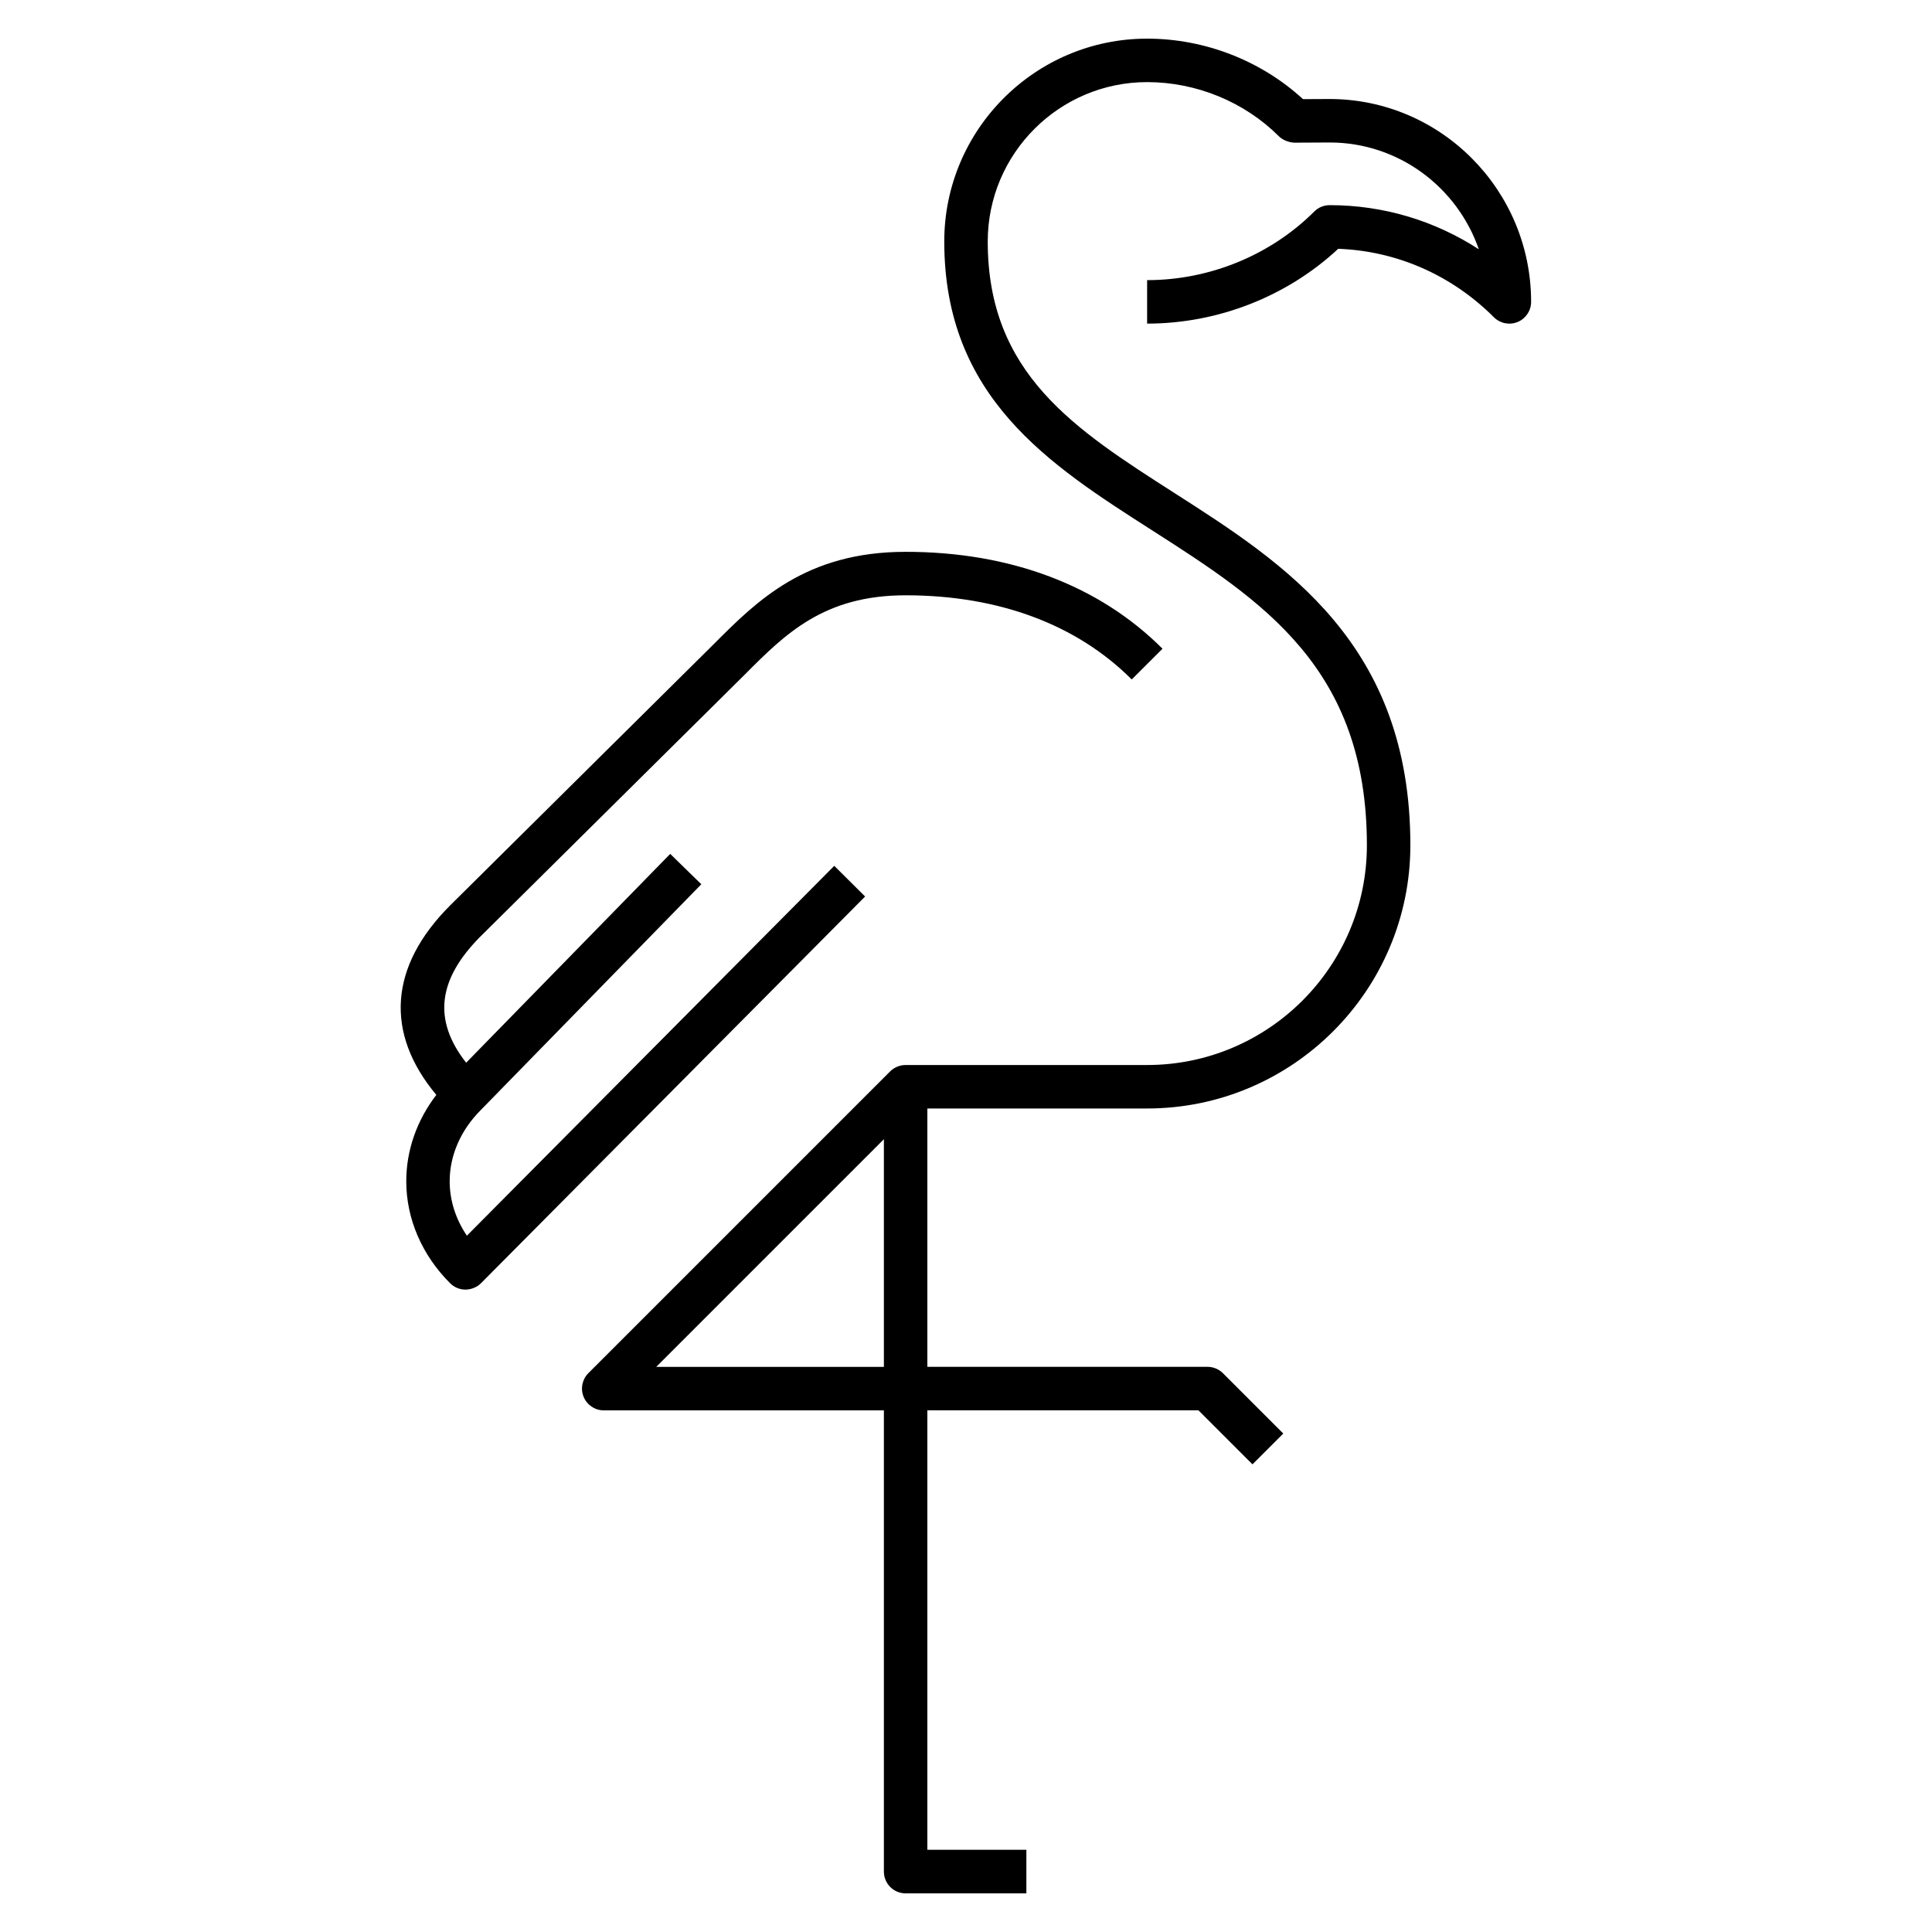 <?xml version="1.0" encoding="iso-8859-1"?>
<!-- Generator: Adobe Illustrator 29.1.0, SVG Export Plug-In . SVG Version: 9.03 Build 55587)  -->
<svg version="1.1" id="Layer_1" xmlns="http://www.w3.org/2000/svg" xmlns:xlink="http://www.w3.org/1999/xlink" x="0px" y="0px"
	 viewBox="0 0 32 32" style="enable-background:new 0 0 32 32;" xml:space="preserve">
<path id="flamingo_00000101075837756275791200000012948596411683563914_" d="M17,31.36h-2c-0.199,0-0.36-0.161-0.36-0.36v-7.64H10
	c-0.146,0-0.277-0.088-0.333-0.223s-0.025-0.289,0.078-0.393l5-5C14.811,17.681,14.9,17.64,15,17.64h4c2.007,0,3.64-1.632,3.64-3.64
	c0-2.94-1.735-4.05-3.573-5.226C17.382,7.696,15.64,6.582,15.64,4c0-1.853,1.507-3.36,3.36-3.36c0.954,0,1.887,0.364,2.582,1.002
	l0.439-0.002c1.842,0,3.339,1.507,3.339,3.36c0,0.146-0.088,0.277-0.223,0.333c-0.136,0.055-0.289,0.025-0.393-0.078
	c-0.699-0.699-1.61-1.099-2.579-1.134C21.318,4.91,20.174,5.36,19,5.36V4.64c1.037,0,2.046-0.415,2.769-1.137
	c0.067-0.068,0.159-0.105,0.255-0.105c0.887,0,1.737,0.255,2.47,0.731c-0.357-1.029-1.33-1.769-2.47-1.769L21.44,2.363
	c-0.081-0.002-0.188-0.037-0.257-0.105C20.613,1.688,19.816,1.36,19,1.36c-1.456,0-2.64,1.185-2.64,2.64
	c0,2.188,1.434,3.105,3.094,4.167C21.285,9.339,23.36,10.666,23.36,14c0,2.404-1.956,4.36-4.36,4.36h-3.64v4.279H20
	c0.096,0,0.188,0.038,0.255,0.105l1,1l-0.51,0.51l-0.895-0.895h-4.49v7.279H17V31.36z M10.869,22.64h3.771v-3.771L10.869,22.64z
	 M7.71,21.36c-0.096,0-0.187-0.038-0.254-0.105c-0.469-0.469-0.727-1.069-0.727-1.69c0-0.512,0.175-1.009,0.498-1.43
	c-0.857-1.025-0.781-2.13,0.229-3.139l4.367-4.328C12.537,9.952,13.346,9.14,15,9.14c1.733,0,3.205,0.555,4.255,1.605l-0.51,0.509
	C17.834,10.342,16.539,9.86,15,9.86c-1.355,0-1.993,0.639-2.667,1.316l-4.37,4.33c-0.715,0.715-0.796,1.389-0.242,2.096l3.38-3.459
	l0.515,0.503l-3.649,3.736c-0.001,0.001-0.002,0.002-0.004,0.004c-0.332,0.332-0.515,0.751-0.515,1.18
	c0,0.316,0.1,0.627,0.285,0.901l6.085-6.126l0.511,0.508l-6.364,6.407C7.898,21.321,7.806,21.359,7.71,21.36L7.71,21.36z"/>
<rect id="_Transparent_Rectangle" style="fill:none;" width="32" height="32"/>
</svg>

